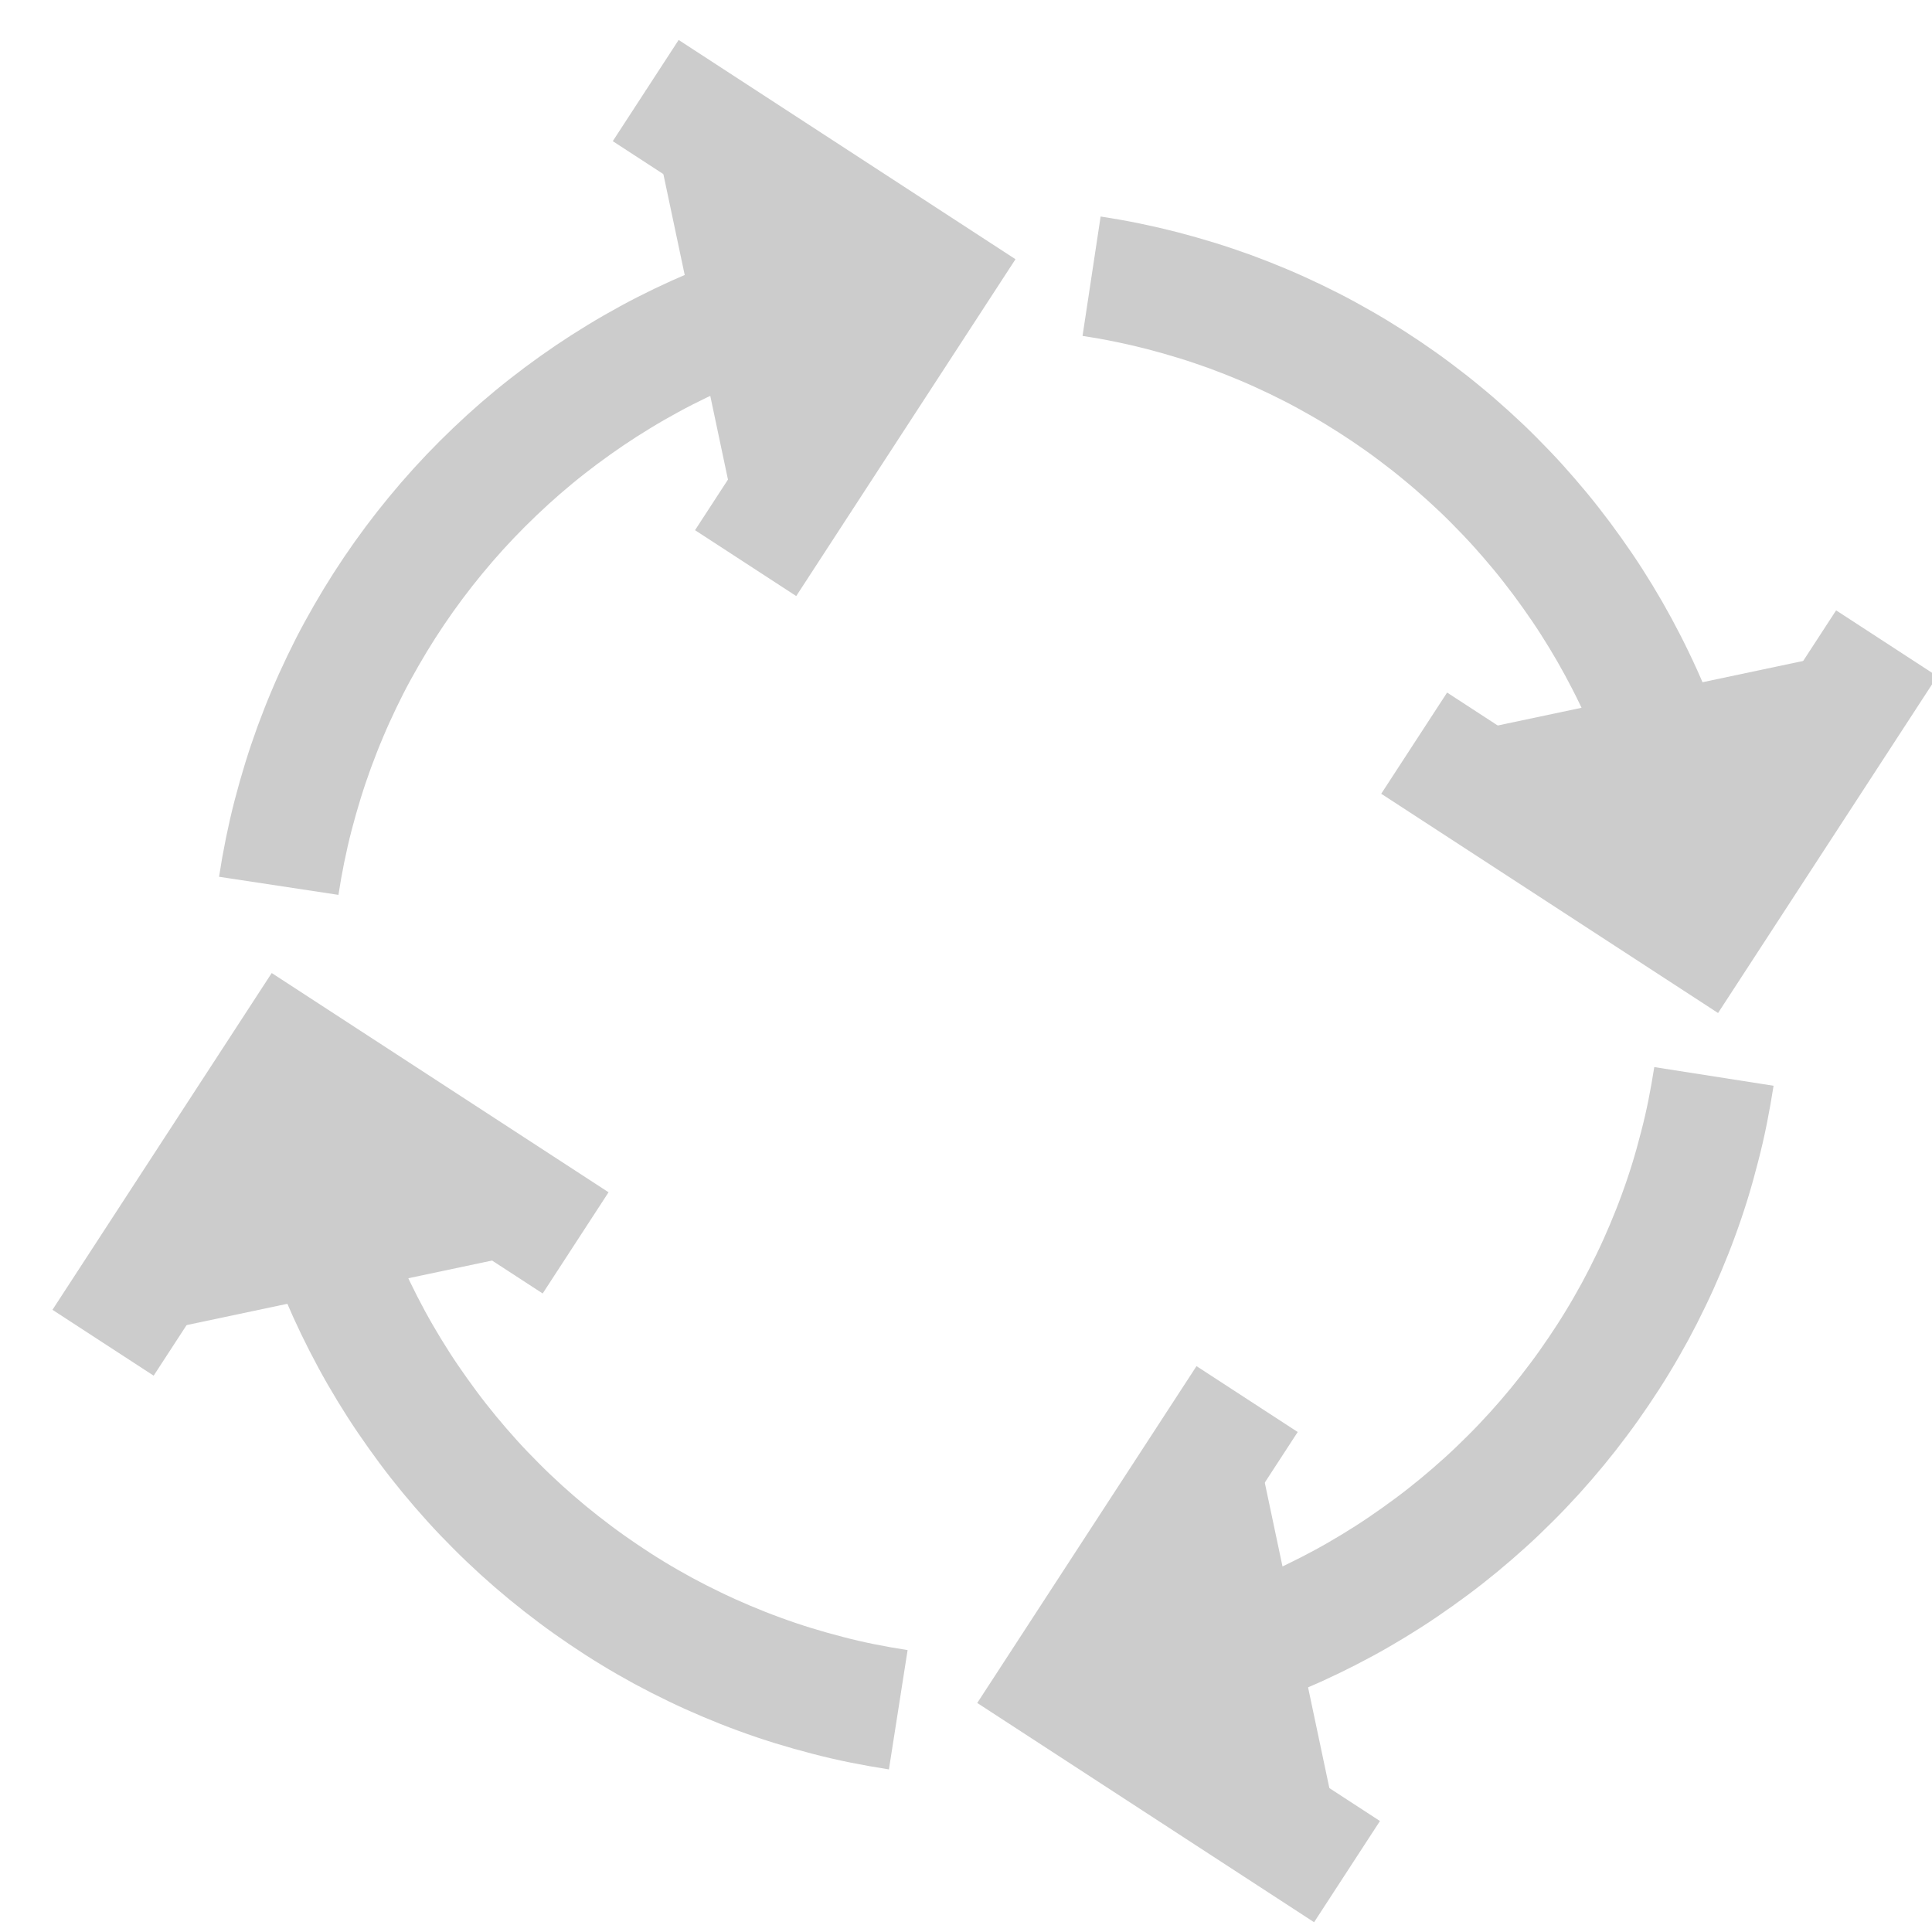 <?xml version="1.0" encoding="utf-8"?>
<!-- Generator: Adobe Illustrator 16.0.0, SVG Export Plug-In . SVG Version: 6.00 Build 0)  -->
<!DOCTYPE svg PUBLIC "-//W3C//DTD SVG 1.1//EN" "http://www.w3.org/Graphics/SVG/1.1/DTD/svg11.dtd">
<svg version="1.1" id="Layer_1" xmlns="http://www.w3.org/2000/svg" xmlns:xlink="http://www.w3.org/1999/xlink" x="0px" y="0px"
	 width="32px" height="32px" viewBox="0 0 32 32" enable-background="new 0 0 32 32" xml:space="preserve">
<path fill="none" stroke="#CCCCCC" stroke-width="2" stroke-miterlimit="10" d="M15.25,4.562c-0.202,0.021-0.402,0.046-0.601,0.076
	c-0.198,0.031-0.396,0.066-0.591,0.105s-0.389,0.084-0.581,0.134s-0.382,0.103-0.57,0.162S12.534,5.16,12.35,5.228
	c-0.184,0.067-0.366,0.139-0.545,0.215c-0.179,0.076-0.357,0.156-0.532,0.24c-0.175,0.084-0.348,0.172-0.518,0.265
	s-0.337,0.188-0.502,0.289c-0.165,0.1-0.327,0.204-0.487,0.312s-0.316,0.22-0.47,0.334C9.143,6.998,8.991,7.116,8.843,7.238
	S8.55,7.486,8.408,7.615C8.266,7.745,8.127,7.877,7.991,8.013S7.723,8.287,7.594,8.429C7.465,8.571,7.339,8.717,7.217,8.865
	S6.976,9.164,6.861,9.318c-0.115,0.154-0.227,0.311-0.334,0.47s-0.212,0.322-0.312,0.487c-0.1,0.165-0.196,0.333-0.289,0.502
	s-0.181,0.343-0.265,0.518c-0.084,0.175-0.165,0.353-0.24,0.532c-0.076,0.179-0.147,0.361-0.215,0.545
	c-0.067,0.184-0.13,0.37-0.188,0.558s-0.112,0.378-0.162,0.57s-0.094,0.385-0.134,0.581s-0.075,0.393-0.105,0.591"/>
<polyline fill="#CCCCCC" stroke="#CCCCCC" stroke-width="2" stroke-miterlimit="10" points="12.35,9.327 15.436,4.586 10.695,1.5 
	"/>
<path fill="none" stroke="#CCCCCC" stroke-width="2" stroke-miterlimit="10" d="M28.188,15.209c-0.02-0.201-0.045-0.402-0.076-0.601
	c-0.03-0.198-0.065-0.396-0.105-0.591c-0.039-0.195-0.084-0.389-0.133-0.58c-0.05-0.192-0.104-0.383-0.162-0.57
	s-0.121-0.374-0.188-0.559c-0.067-0.184-0.139-0.365-0.215-0.545c-0.075-0.179-0.155-0.356-0.24-0.531
	c-0.084-0.175-0.173-0.348-0.265-0.518s-0.188-0.337-0.289-0.503c-0.1-0.164-0.203-0.326-0.312-0.486s-0.22-0.316-0.335-0.471
	c-0.115-0.153-0.233-0.305-0.355-0.453c-0.122-0.147-0.248-0.293-0.377-0.436c-0.129-0.142-0.262-0.28-0.397-0.416
	s-0.274-0.268-0.417-0.397c-0.142-0.129-0.287-0.255-0.436-0.377c-0.147-0.122-0.299-0.241-0.453-0.356
	c-0.153-0.115-0.311-0.227-0.47-0.334s-0.322-0.212-0.487-0.312c-0.164-0.1-0.332-0.196-0.502-0.289s-0.343-0.181-0.518-0.265
	c-0.175-0.084-0.353-0.165-0.531-0.24c-0.18-0.076-0.361-0.147-0.545-0.215c-0.185-0.067-0.371-0.13-0.559-0.188
	s-0.378-0.112-0.57-0.162c-0.191-0.049-0.385-0.094-0.58-0.134s-0.393-0.075-0.591-0.105"/>
<polyline fill="#CCCCCC" stroke="#CCCCCC" stroke-width="2" stroke-miterlimit="10" points="23.423,12.309 28.164,15.395 
	31.25,10.655 "/>
<path fill="none" stroke="#CCCCCC" stroke-width="2" stroke-miterlimit="10" d="M17.756,27.938c0.201-0.02,0.402-0.045,0.6-0.076
	c0.199-0.03,0.396-0.065,0.592-0.105c0.195-0.039,0.389-0.084,0.58-0.133c0.191-0.05,0.383-0.104,0.57-0.162
	s0.373-0.121,0.559-0.188c0.184-0.067,0.365-0.139,0.545-0.215c0.178-0.075,0.355-0.155,0.531-0.24
	c0.174-0.084,0.348-0.173,0.518-0.265s0.336-0.188,0.502-0.289c0.164-0.1,0.326-0.203,0.486-0.312s0.316-0.22,0.471-0.335
	s0.305-0.233,0.453-0.355s0.293-0.248,0.436-0.377s0.281-0.262,0.416-0.397c0.137-0.136,0.268-0.274,0.398-0.417
	c0.129-0.142,0.254-0.287,0.377-0.436c0.121-0.147,0.24-0.299,0.355-0.453c0.115-0.153,0.227-0.311,0.334-0.47
	c0.108-0.159,0.213-0.322,0.313-0.487c0.1-0.164,0.196-0.332,0.289-0.502c0.092-0.17,0.18-0.343,0.264-0.518
	c0.085-0.175,0.165-0.353,0.24-0.531c0.076-0.18,0.148-0.361,0.215-0.545c0.068-0.185,0.131-0.371,0.189-0.559
	S28.1,19.192,28.149,19c0.05-0.191,0.095-0.385,0.134-0.58s0.074-0.393,0.105-0.591"/>
<polyline fill="#CCCCCC" stroke="#CCCCCC" stroke-width="2" stroke-miterlimit="10" points="20.656,23.173 17.57,27.914 22.311,31 
	"/>
<path fill="none" stroke="#CCCCCC" stroke-width="2" stroke-miterlimit="10" d="M4.77,17.686c0.02,0.201,0.045,0.402,0.076,0.6
	c0.03,0.199,0.065,0.396,0.105,0.592c0.039,0.195,0.084,0.389,0.133,0.58c0.05,0.191,0.104,0.383,0.162,0.57
	s0.121,0.373,0.188,0.559c0.067,0.184,0.139,0.365,0.215,0.545c0.075,0.178,0.155,0.355,0.24,0.531
	c0.084,0.174,0.173,0.348,0.265,0.518s0.188,0.336,0.289,0.502c0.1,0.164,0.203,0.326,0.312,0.486s0.22,0.316,0.335,0.471
	s0.233,0.305,0.355,0.453s0.248,0.293,0.377,0.436s0.262,0.281,0.397,0.416c0.136,0.137,0.274,0.268,0.417,0.398
	c0.142,0.129,0.287,0.254,0.436,0.377c0.147,0.121,0.299,0.24,0.453,0.355c0.153,0.115,0.311,0.227,0.47,0.334
	c0.159,0.108,0.322,0.213,0.487,0.313c0.164,0.1,0.332,0.196,0.502,0.289c0.17,0.092,0.343,0.18,0.518,0.264
	c0.175,0.085,0.353,0.165,0.531,0.24c0.18,0.076,0.361,0.148,0.545,0.215c0.185,0.068,0.371,0.131,0.559,0.189
	s0.378,0.111,0.57,0.161c0.191,0.05,0.385,0.095,0.58,0.134s0.393,0.074,0.591,0.105"/>
<polyline fill="#CCCCCC" stroke="#CCCCCC" stroke-width="2" stroke-miterlimit="10" points="9.534,20.586 4.793,17.5 1.707,22.24 
	"/>
</svg>
